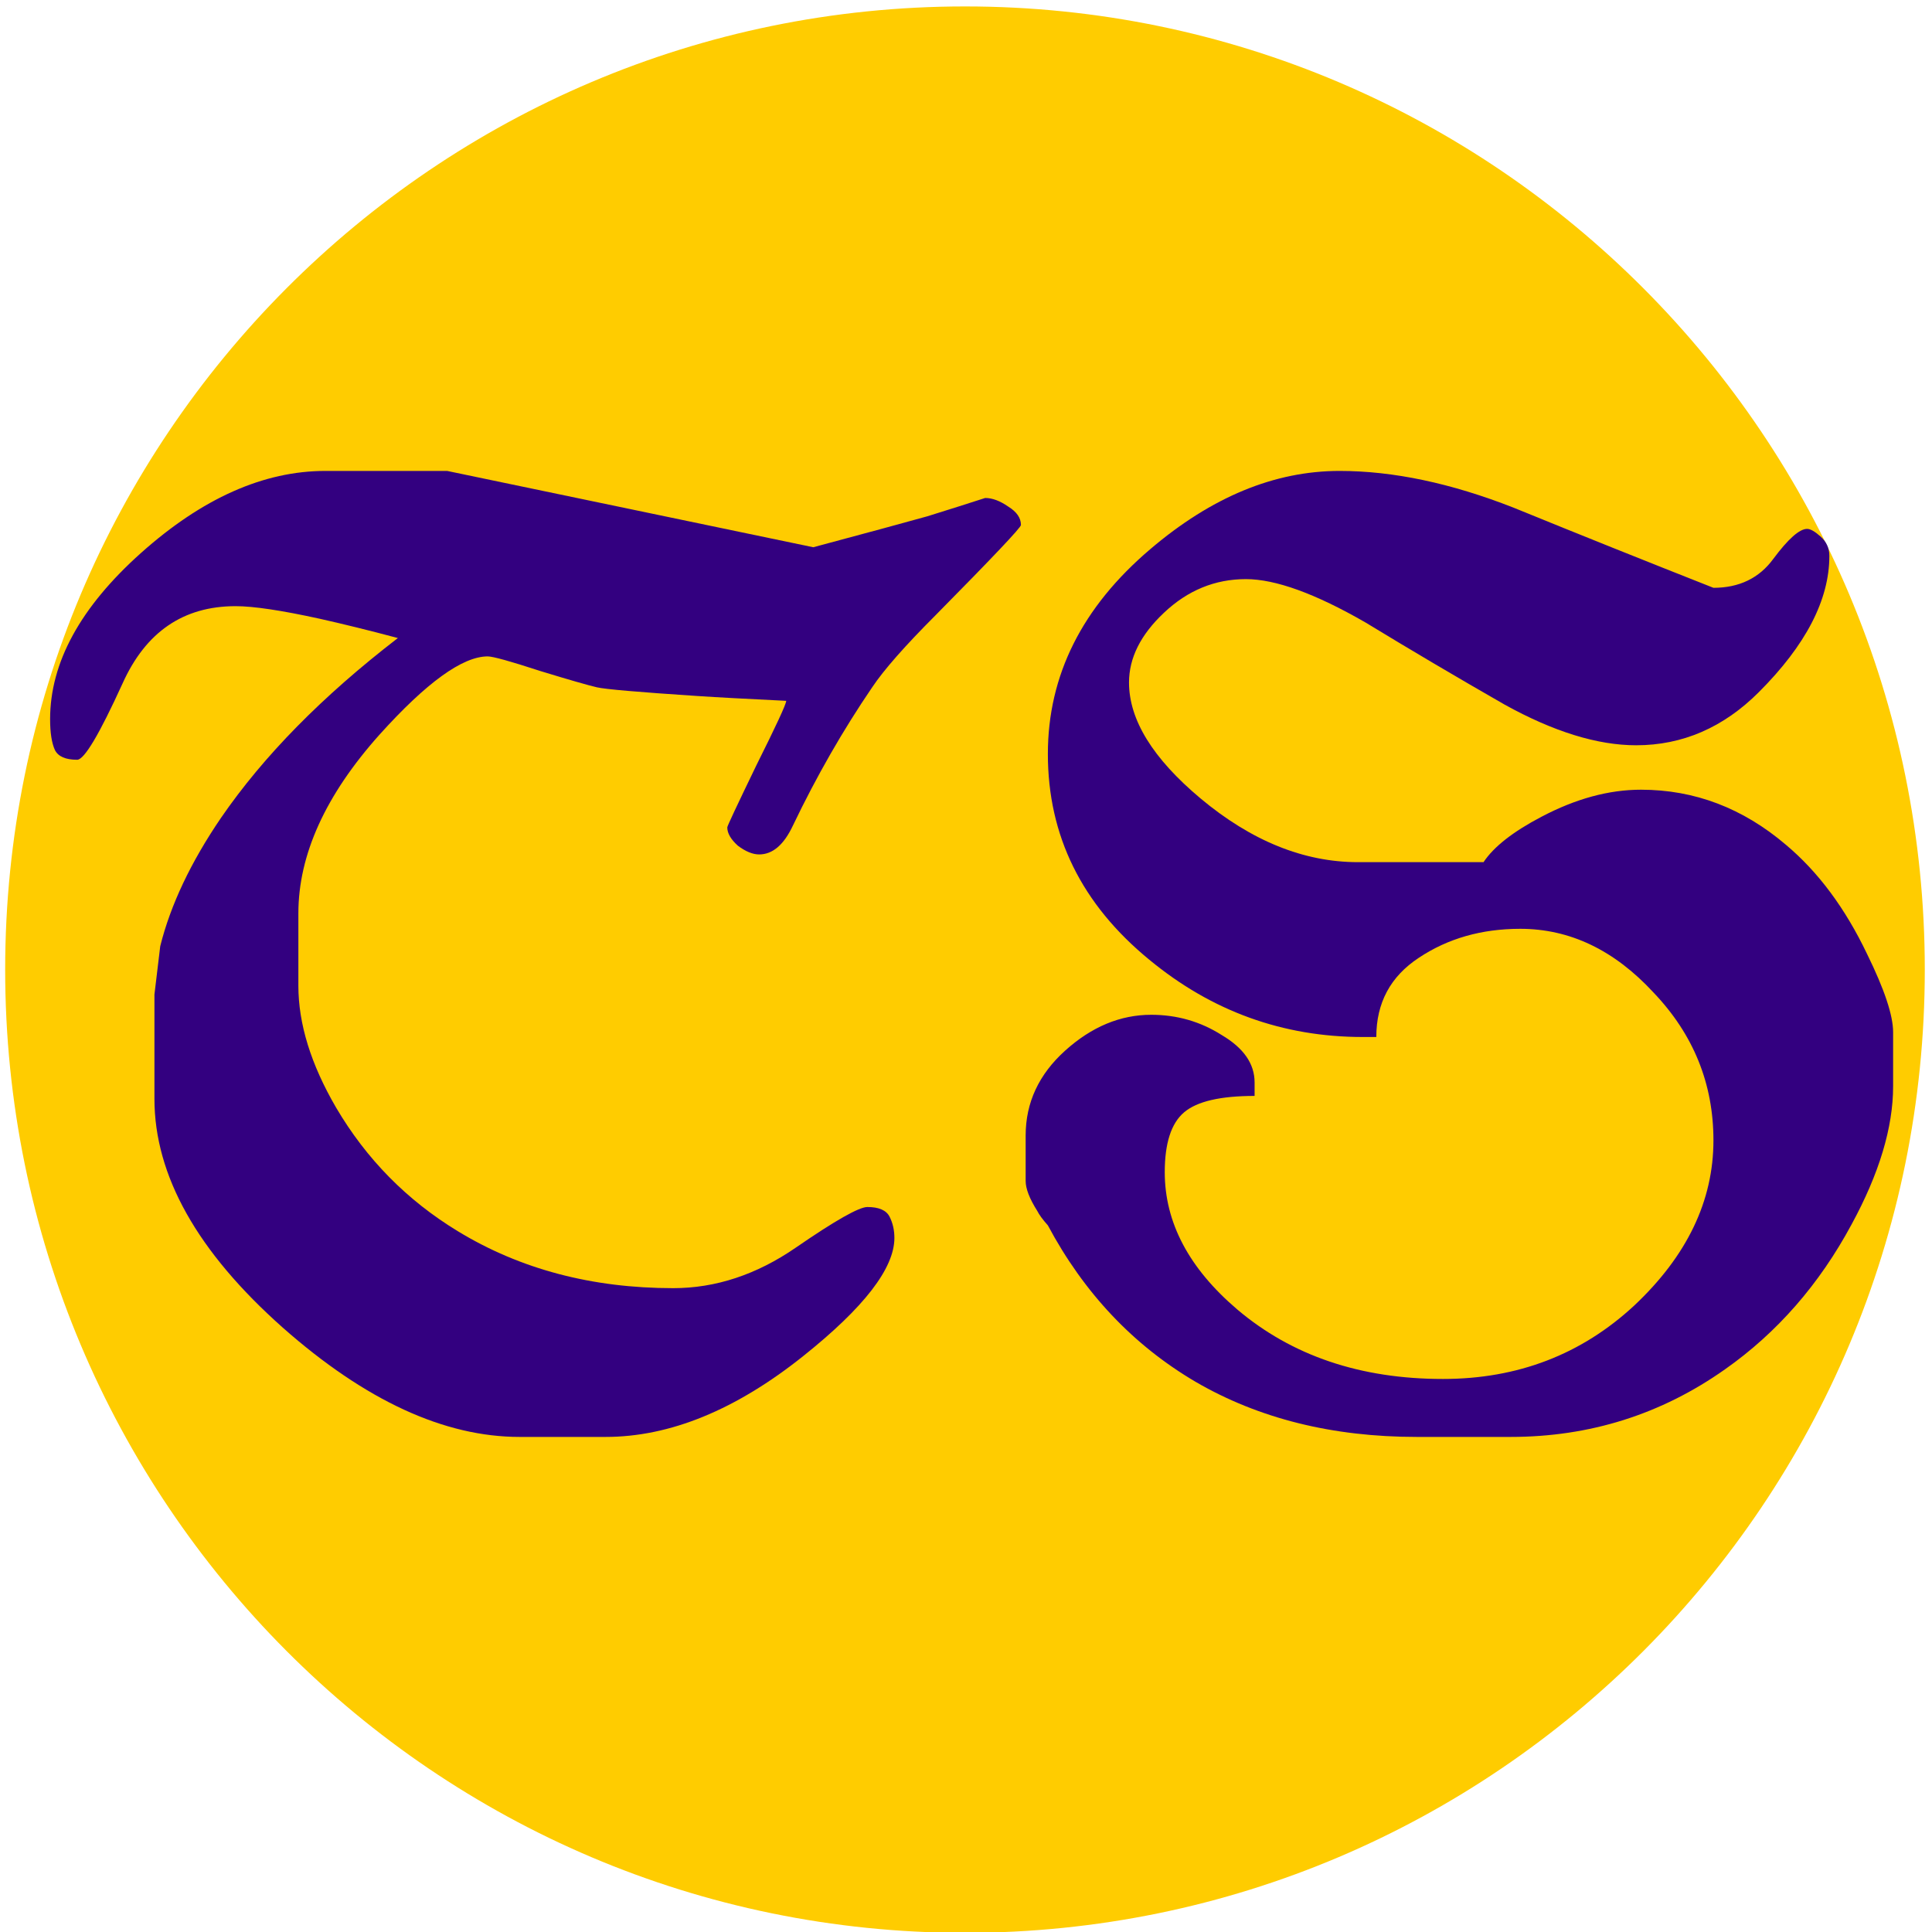 <?xml version="1.0" encoding="UTF-8" standalone="no"?>
<!-- Created with Inkscape (http://www.inkscape.org/) -->

<svg
   xmlns:dc="http://purl.org/dc/elements/1.1/"
   xmlns:cc="http://creativecommons.org/ns#"
   xmlns:rdf="http://www.w3.org/1999/02/22-rdf-syntax-ns#"
   xmlns:svg="http://www.w3.org/2000/svg"
   xmlns="http://www.w3.org/2000/svg"
   xmlns:sodipodi="http://sodipodi.sourceforge.net/DTD/sodipodi-0.dtd"
   xmlns:inkscape="http://www.inkscape.org/namespaces/inkscape"
   width="16px"
   height="16px"
   id="svg2985"
   version="1.1"
   inkscape:version="0.48.4 r9939"
   sodipodi:docname="drawing.svg"
   inkscape:export-filename="/home/lena/Dropbox/mumtemplate/drawing.png"
   inkscape:export-xdpi="90"
   inkscape:export-ydpi="90">
  <defs
     id="defs2987" />
  <sodipodi:namedview
     id="base"
     pagecolor="#ffffff"
     bordercolor="#666666"
     borderopacity="1.0"
     inkscape:pageopacity="0.0"
     inkscape:pageshadow="2"
     inkscape:zoom="22.197802"
     inkscape:cx="2.6841584"
     inkscape:cy="8"
     inkscape:current-layer="layer1"
     showgrid="true"
     inkscape:grid-bbox="true"
     inkscape:document-units="px"
     inkscape:window-width="1225"
     inkscape:window-height="776"
     inkscape:window-x="55"
     inkscape:window-y="24"
     inkscape:window-maximized="1" />
  <g
     inkscape:groupmode="layer"
     id="layer3"
     inkscape:label="Layer#1">
    <path
       transform="matrix(1.014,0,0,0.952,-2.697,-0.04)"
       style="fill:#ffcc00;fill-opacity:1;stroke:none"
       d="m 18.38,8.477 c 0,4.628 -3.509,8.379 -7.839,8.379 -4.329,0 -7.839,-3.751 -7.839,-8.379 0,-4.628 3.509,-8.379 7.839,-8.379 4.329,0 7.839,3.751 7.839,8.379 z"
       id="path3001" />
  </g>
  <g
     id="layer1"
     inkscape:label="Layer 1"
     inkscape:groupmode="layer">
    <g
       style="font-size:10px;font-style:normal;font-variant:normal;font-weight:bold;font-stretch:normal;text-align:center;line-height:125%;letter-spacing:0px;word-spacing:0px;text-anchor:middle;fill:#330080;fill-opacity:1;stroke:none;font-family:PerryGothic;-inkscape-font-specification:PerryGothic Bold"
       id="text2993">
      <path
         d="m 8.455,4.348 c -8e-6,0.021 -0.235,0.269 -0.704,0.744 -0.256,0.256 -0.432,0.456 -0.528,0.6 -0.24,0.352 -0.459,0.733 -0.656,1.144 -0.075,0.16 -0.168,0.24 -0.28,0.24 -0.053,4.9e-6 -0.112,-0.024 -0.176,-0.072 -0.059,-0.053 -0.088,-0.104 -0.088,-0.152 -5.6e-6,-0.011 0.08,-0.181 0.24,-0.512 0.165,-0.331 0.248,-0.509 0.248,-0.536 -0.325,-0.016 -0.571,-0.029 -0.736,-0.04 -0.485,-0.032 -0.763,-0.056 -0.832,-0.072 -0.069,-0.016 -0.227,-0.061 -0.472,-0.136 -0.245,-0.08 -0.389,-0.12 -0.432,-0.12 -0.208,6.5e-6 -0.507,0.216 -0.896,0.648 -0.448,0.501 -0.672,0.995 -0.672,1.48 l 0,0.6 c -2.1e-6,0.315 0.104,0.651 0.312,1.008 0.251,0.427 0.587,0.768 1.008,1.024 0.517,0.315 1.112,0.472 1.784,0.472 0.352,1e-6 0.691,-0.112 1.016,-0.336 0.325,-0.224 0.523,-0.336 0.592,-0.336 0.096,1.9e-6 0.157,0.027 0.184,0.08 0.027,0.053 0.04,0.112 0.04,0.176 -7e-6,0.251 -0.251,0.576 -0.752,0.976 -0.56,0.448 -1.107,0.672 -1.64,0.672 l -0.712,0 c -0.624,0 -1.277,-0.301 -1.96,-0.904 -0.709,-0.629 -1.064,-1.261 -1.064,-1.896 l 0,-0.864 c 0.016,-0.133 0.032,-0.267 0.048,-0.4 0.085,-0.341 0.253,-0.696 0.504,-1.064 0.352,-0.512 0.84,-1.008 1.464,-1.488 -0.24,-0.064 -0.456,-0.117 -0.648,-0.16 -0.315,-0.069 -0.547,-0.104 -0.696,-0.104 -0.432,6.9e-6 -0.744,0.213 -0.936,0.64 -0.192,0.421 -0.317,0.632 -0.376,0.632 -0.096,5.6e-6 -0.157,-0.027 -0.184,-0.08 -0.027,-0.059 -0.04,-0.144 -0.04,-0.256 0,-0.469 0.251,-0.928 0.752,-1.376 0.507,-0.453 1.016,-0.68 1.528,-0.68 l 1.008,0 3.032,0.632 c 0.459,-0.123 0.773,-0.208 0.944,-0.256 0.171,-0.053 0.331,-0.104 0.48,-0.152 0.059,7.8e-6 0.123,0.024 0.192,0.072 0.069,0.043 0.104,0.093 0.104,0.152"
         style="font-size:8px;fill:#330080"
         id="path3004" />
      <path
         d="m 15.678,8.996 c -7e-6,0.341 -0.115,0.723 -0.344,1.144 -0.267,0.496 -0.616,0.896 -1.048,1.2 -0.528,0.373 -1.12,0.56 -1.776,0.56 l -0.776,0 c -0.699,0 -1.309,-0.152 -1.832,-0.456 -0.517,-0.304 -0.925,-0.736 -1.224,-1.296 -0.043,-0.048 -0.072,-0.088 -0.088,-0.12 -0.064,-0.101 -0.096,-0.184 -0.096,-0.248 l 0,-0.376 c 0,-0.272 0.109,-0.507 0.328,-0.704 0.219,-0.197 0.456,-0.296 0.712,-0.296 0.213,3.5e-6 0.408,0.056 0.584,0.168 0.181,0.107 0.272,0.237 0.272,0.392 l 0,0.112 c -0.283,2.9e-6 -0.477,0.045 -0.584,0.136 -0.107,0.091 -0.16,0.256 -0.16,0.496 -1.2e-6,0.416 0.2,0.795 0.6,1.136 0.453,0.384 1.021,0.576 1.704,0.576 0.619,0 1.147,-0.203 1.584,-0.608 0.437,-0.411 0.656,-0.867 0.656,-1.368 -5e-6,-0.469 -0.165,-0.877 -0.496,-1.224 -0.325,-0.352 -0.693,-0.528 -1.104,-0.528 -0.32,4.2e-6 -0.6,0.08 -0.84,0.24 -0.235,0.155 -0.352,0.373 -0.352,0.656 l -0.112,0 c -0.661,3.3e-6 -1.251,-0.213 -1.768,-0.64 -0.56,-0.459 -0.84,-1.027 -0.84,-1.704 -2e-7,-0.651 0.283,-1.216 0.848,-1.696 0.507,-0.432 1.029,-0.648 1.568,-0.648 0.443,8e-6 0.923,0.101 1.44,0.304 0.549,0.224 1.101,0.445 1.656,0.664 0.213,7.1e-6 0.379,-0.08 0.496,-0.24 0.123,-0.165 0.216,-0.248 0.28,-0.248 0.027,7.5e-6 0.064,0.021 0.112,0.064 0.048,0.043 0.072,0.096 0.072,0.16 -6e-6,0.363 -0.195,0.739 -0.584,1.128 -0.293,0.293 -0.632,0.44 -1.016,0.44 -0.32,5.8e-6 -0.683,-0.112 -1.088,-0.336 -0.4,-0.229 -0.784,-0.456 -1.152,-0.68 -0.416,-0.24 -0.747,-0.36 -0.992,-0.36 -0.256,7.1e-6 -0.483,0.093 -0.68,0.28 -0.192,0.181 -0.288,0.373 -0.288,0.576 -9e-7,0.309 0.197,0.629 0.592,0.96 0.421,0.352 0.856,0.528 1.304,0.528 l 1.04,0 c 0.085,-0.128 0.245,-0.253 0.48,-0.376 0.283,-0.149 0.557,-0.224 0.824,-0.224 0.443,5.4e-6 0.843,0.152 1.2,0.456 0.267,0.224 0.491,0.525 0.672,0.904 0.144,0.293 0.216,0.509 0.216,0.648 l 0,0.448"
         style="font-size:8px;fill:#330080"
         id="path3006" />
    </g>
  </g>
</svg>
